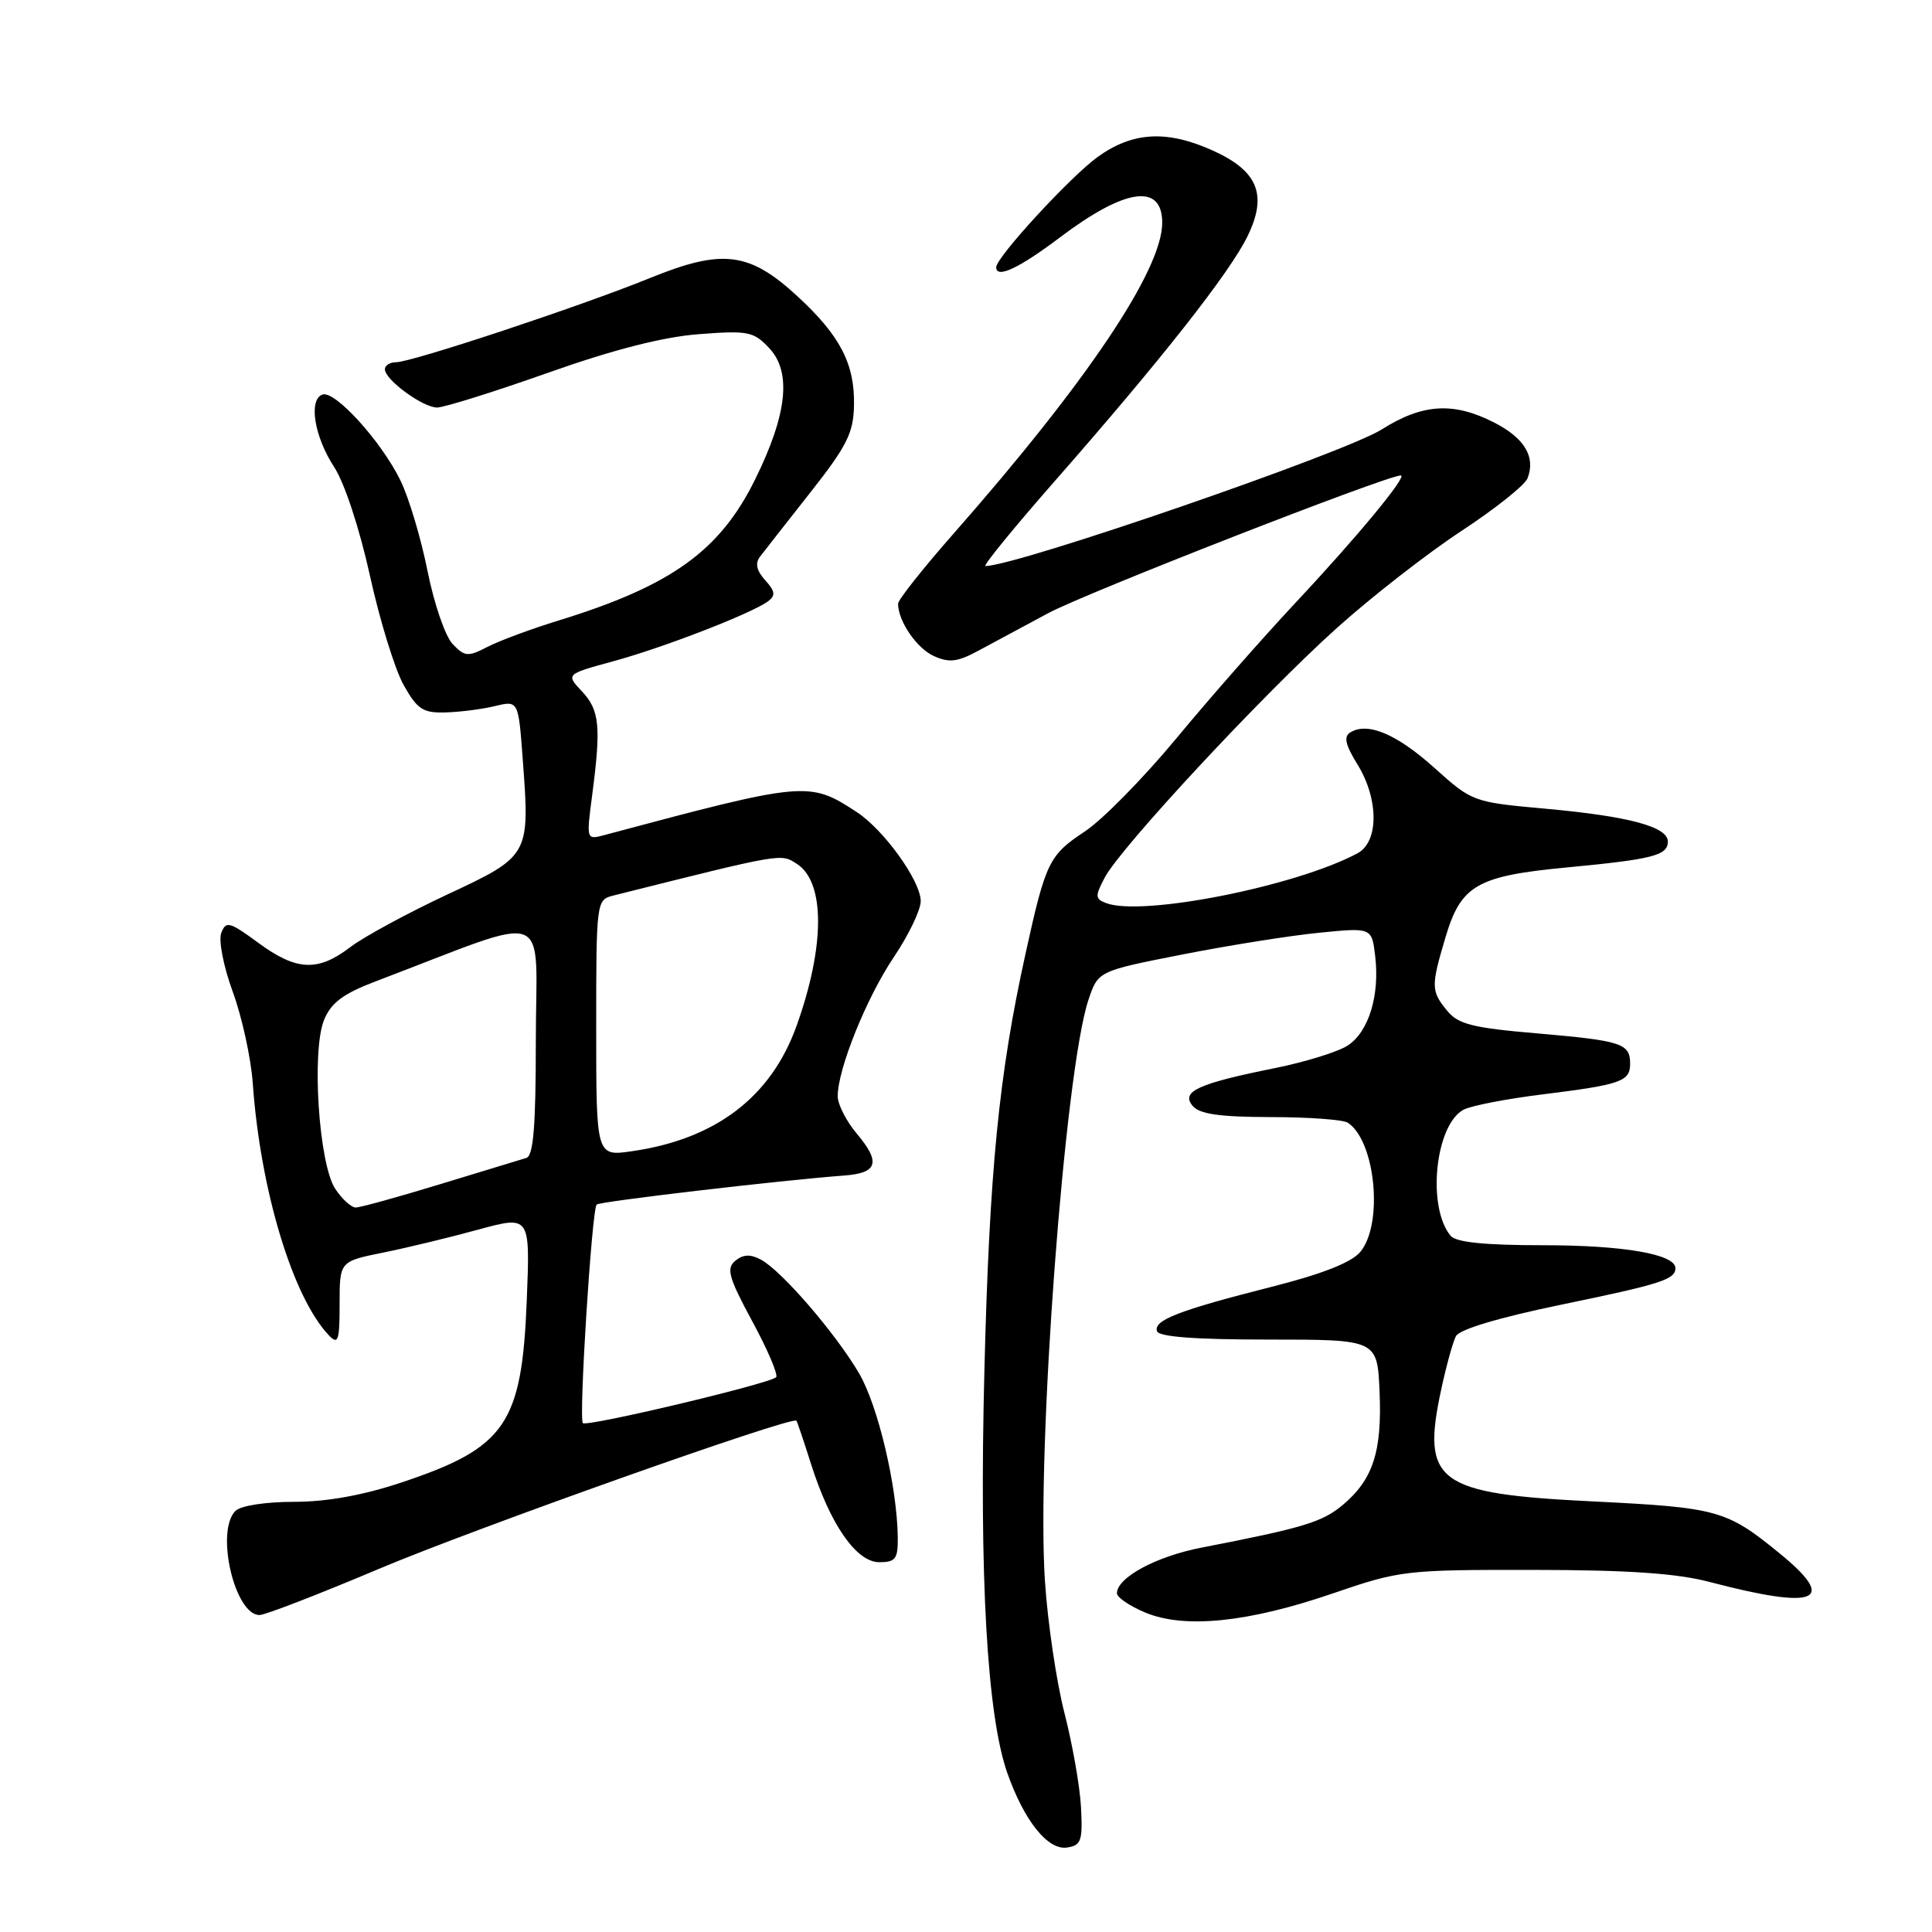 <?xml version="1.0" encoding="UTF-8" standalone="no"?>
<!DOCTYPE svg PUBLIC "-//W3C//DTD SVG 1.1//EN" "http://www.w3.org/Graphics/SVG/1.1/DTD/svg11.dtd" >
<svg xmlns="http://www.w3.org/2000/svg" xmlns:xlink="http://www.w3.org/1999/xlink" version="1.1" viewBox="0 0 256 256">
 <g >
 <path fill="currentColor"
d=" M 143.24 239.50 C 143.10 236.75 142.11 231.12 141.05 227.00 C 139.99 222.88 138.82 215.00 138.46 209.50 C 137.32 192.20 141.08 141.92 144.22 132.50 C 145.50 128.67 145.50 128.67 156.70 126.47 C 162.86 125.26 171.02 123.96 174.83 123.59 C 181.77 122.90 181.77 122.90 182.22 126.70 C 182.84 131.89 181.36 136.72 178.59 138.53 C 177.32 139.37 172.95 140.72 168.89 141.54 C 158.74 143.58 156.45 144.63 158.02 146.52 C 158.93 147.63 161.56 148.00 168.37 148.02 C 173.39 148.02 178.00 148.36 178.60 148.77 C 182.27 151.21 183.32 162.19 180.25 165.88 C 179.07 167.29 175.24 168.80 168.50 170.51 C 156.23 173.62 152.81 174.94 153.31 176.39 C 153.56 177.14 158.41 177.50 168.09 177.50 C 182.50 177.50 182.50 177.50 182.80 184.42 C 183.14 192.33 181.94 196.03 177.93 199.41 C 175.21 201.69 172.71 202.45 159.20 205.07 C 153.17 206.24 148.00 209.04 148.00 211.12 C 148.00 211.66 149.69 212.81 151.75 213.67 C 156.96 215.85 165.41 214.98 176.62 211.13 C 185.48 208.09 186.23 208.00 203.12 208.02 C 215.69 208.03 222.16 208.47 226.50 209.61 C 240.79 213.36 243.62 212.19 235.75 205.78 C 228.78 200.09 227.57 199.76 211.16 198.95 C 190.33 197.93 188.30 196.43 190.99 184.01 C 191.64 180.98 192.51 177.85 192.91 177.06 C 193.37 176.15 198.57 174.60 206.76 172.90 C 220.09 170.15 222.00 169.54 222.00 168.04 C 222.00 166.19 215.14 165.00 204.47 165.00 C 196.71 165.00 192.93 164.61 192.21 163.75 C 189.05 159.92 190.17 149.05 193.93 147.04 C 194.90 146.52 199.58 145.61 204.33 145.02 C 214.80 143.72 216.00 143.30 216.00 140.95 C 216.00 138.26 214.90 137.90 203.69 136.93 C 195.12 136.20 193.22 135.72 191.75 133.92 C 189.61 131.31 189.60 130.71 191.54 124.18 C 193.59 117.29 195.71 116.07 207.62 114.94 C 219.00 113.86 221.00 113.35 221.00 111.51 C 221.00 109.55 215.84 108.16 204.81 107.16 C 195.18 106.29 195.08 106.25 190.08 101.76 C 185.07 97.26 181.22 95.63 178.92 97.05 C 178.02 97.60 178.27 98.70 179.86 101.27 C 182.71 105.88 182.72 111.55 179.87 113.07 C 171.68 117.45 151.31 121.48 146.55 119.66 C 145.10 119.10 145.08 118.75 146.39 116.27 C 148.51 112.26 167.34 92.02 177.12 83.23 C 181.73 79.09 189.16 73.30 193.64 70.36 C 198.12 67.42 202.06 64.28 202.41 63.37 C 203.50 60.53 202.00 58.04 197.97 55.98 C 192.58 53.23 188.49 53.49 183.09 56.90 C 178.18 60.01 134.69 75.00 130.58 75.00 C 130.20 75.00 134.33 69.94 139.76 63.75 C 153.86 47.69 162.94 36.15 165.31 31.29 C 167.97 25.83 166.70 22.67 160.75 19.97 C 154.62 17.19 150.06 17.45 145.40 20.83 C 141.76 23.48 132.00 34.10 132.00 35.41 C 132.00 36.97 135.04 35.54 140.47 31.44 C 149.09 24.93 154.00 24.23 154.00 29.51 C 154.00 35.77 144.01 50.65 126.29 70.78 C 122.28 75.34 119.00 79.48 119.00 79.99 C 119.00 82.29 121.45 85.88 123.72 86.92 C 125.75 87.84 126.85 87.72 129.53 86.28 C 131.35 85.30 135.56 83.04 138.89 81.25 C 143.88 78.57 183.75 63.00 185.61 63.00 C 186.57 63.00 179.82 71.17 171.65 79.88 C 167.33 84.50 160.24 92.56 155.89 97.82 C 151.54 103.07 146.09 108.62 143.78 110.15 C 138.99 113.32 138.57 114.17 135.87 126.45 C 132.36 142.38 131.11 154.99 130.44 181.50 C 129.74 208.92 130.79 227.31 133.48 234.95 C 135.71 241.26 138.83 245.17 141.36 244.81 C 143.26 244.53 143.47 243.95 143.24 239.50 Z  M 50.12 207.92 C 62.76 202.57 105.00 187.58 105.53 188.25 C 105.64 188.39 106.51 190.97 107.47 194.00 C 110.01 202.02 113.48 207.00 116.51 207.00 C 118.66 207.00 118.99 206.56 118.96 203.75 C 118.88 196.98 116.35 186.28 113.83 181.97 C 110.69 176.63 103.57 168.38 100.83 166.91 C 99.42 166.16 98.47 166.20 97.43 167.06 C 96.21 168.07 96.54 169.26 99.69 175.10 C 101.73 178.86 103.14 182.19 102.84 182.49 C 101.98 183.35 77.76 189.10 77.23 188.57 C 76.67 188.00 78.42 160.25 79.06 159.61 C 79.47 159.20 103.48 156.39 111.92 155.76 C 116.30 155.43 116.72 154.00 113.54 150.23 C 112.14 148.57 111.00 146.33 111.00 145.26 C 111.00 141.66 114.81 132.21 118.42 126.85 C 120.39 123.92 122.00 120.58 122.00 119.41 C 122.00 116.74 117.15 109.98 113.52 107.60 C 107.22 103.48 106.76 103.52 80.09 110.65 C 77.69 111.29 77.69 111.28 78.46 105.40 C 79.66 96.27 79.45 94.11 77.13 91.63 C 74.97 89.34 74.97 89.34 81.23 87.63 C 87.90 85.82 99.65 81.26 101.78 79.67 C 102.79 78.91 102.71 78.33 101.39 76.88 C 100.25 75.62 100.03 74.64 100.70 73.77 C 101.23 73.07 104.24 69.24 107.37 65.26 C 112.23 59.09 113.09 57.37 113.16 53.70 C 113.27 48.22 111.32 44.47 105.67 39.26 C 99.28 33.37 95.73 32.93 86.13 36.84 C 76.98 40.56 54.55 48.00 52.47 48.00 C 51.66 48.00 51.00 48.42 51.00 48.93 C 51.00 50.32 56.03 54.00 57.92 54.00 C 58.83 54.00 65.41 51.94 72.54 49.42 C 81.25 46.33 87.82 44.65 92.59 44.28 C 99.12 43.78 99.85 43.92 101.92 46.12 C 104.91 49.29 104.32 54.88 100.07 63.50 C 95.41 72.98 88.97 77.61 74.08 82.20 C 70.46 83.31 66.20 84.89 64.62 85.70 C 61.99 87.06 61.59 87.02 59.98 85.34 C 59.00 84.33 57.51 79.97 56.65 75.66 C 55.79 71.35 54.18 65.95 53.06 63.66 C 50.53 58.48 44.38 51.70 42.73 52.28 C 40.85 52.95 41.64 57.85 44.28 61.89 C 45.65 63.98 47.64 70.03 49.02 76.28 C 50.32 82.21 52.34 88.74 53.49 90.78 C 55.30 94.00 56.05 94.49 59.04 94.40 C 60.94 94.35 63.89 93.97 65.59 93.56 C 68.69 92.81 68.69 92.81 69.27 100.66 C 70.22 113.38 70.20 113.42 59.20 118.56 C 53.95 121.02 48.19 124.14 46.40 125.51 C 42.10 128.79 39.28 128.65 34.20 124.91 C 30.41 122.13 29.94 122.00 29.32 123.61 C 28.94 124.61 29.61 128.05 30.85 131.44 C 32.07 134.77 33.25 140.20 33.49 143.50 C 34.49 157.69 38.79 171.94 43.60 176.96 C 44.81 178.23 45.00 177.65 45.00 172.79 C 45.00 167.14 45.00 167.14 50.75 165.98 C 53.91 165.34 59.59 163.97 63.37 162.93 C 70.25 161.06 70.25 161.06 69.80 172.28 C 69.15 188.73 67.01 191.83 53.19 196.44 C 48.07 198.14 43.31 199.00 38.95 199.00 C 35.19 199.00 31.89 199.51 31.20 200.20 C 28.51 202.89 31.09 214.00 34.39 214.00 C 35.13 214.00 42.21 211.26 50.12 207.92 Z  M 44.41 157.51 C 42.24 154.19 41.26 139.20 42.95 135.12 C 43.89 132.85 45.49 131.66 49.84 130.01 C 73.66 120.97 71.00 119.97 71.00 137.92 C 71.00 149.17 70.68 153.16 69.75 153.43 C 69.06 153.63 63.94 155.19 58.36 156.90 C 52.79 158.60 47.74 160.00 47.14 160.00 C 46.54 160.00 45.31 158.88 44.41 157.51 Z  M 79.00 136.23 C 79.00 119.44 79.03 119.23 81.25 118.67 C 103.94 112.98 103.44 113.07 105.62 114.49 C 109.35 116.93 109.32 125.41 105.55 135.93 C 102.17 145.36 94.84 150.94 83.75 152.54 C 79.00 153.23 79.00 153.23 79.00 136.23 Z "/>
</g>
</svg>